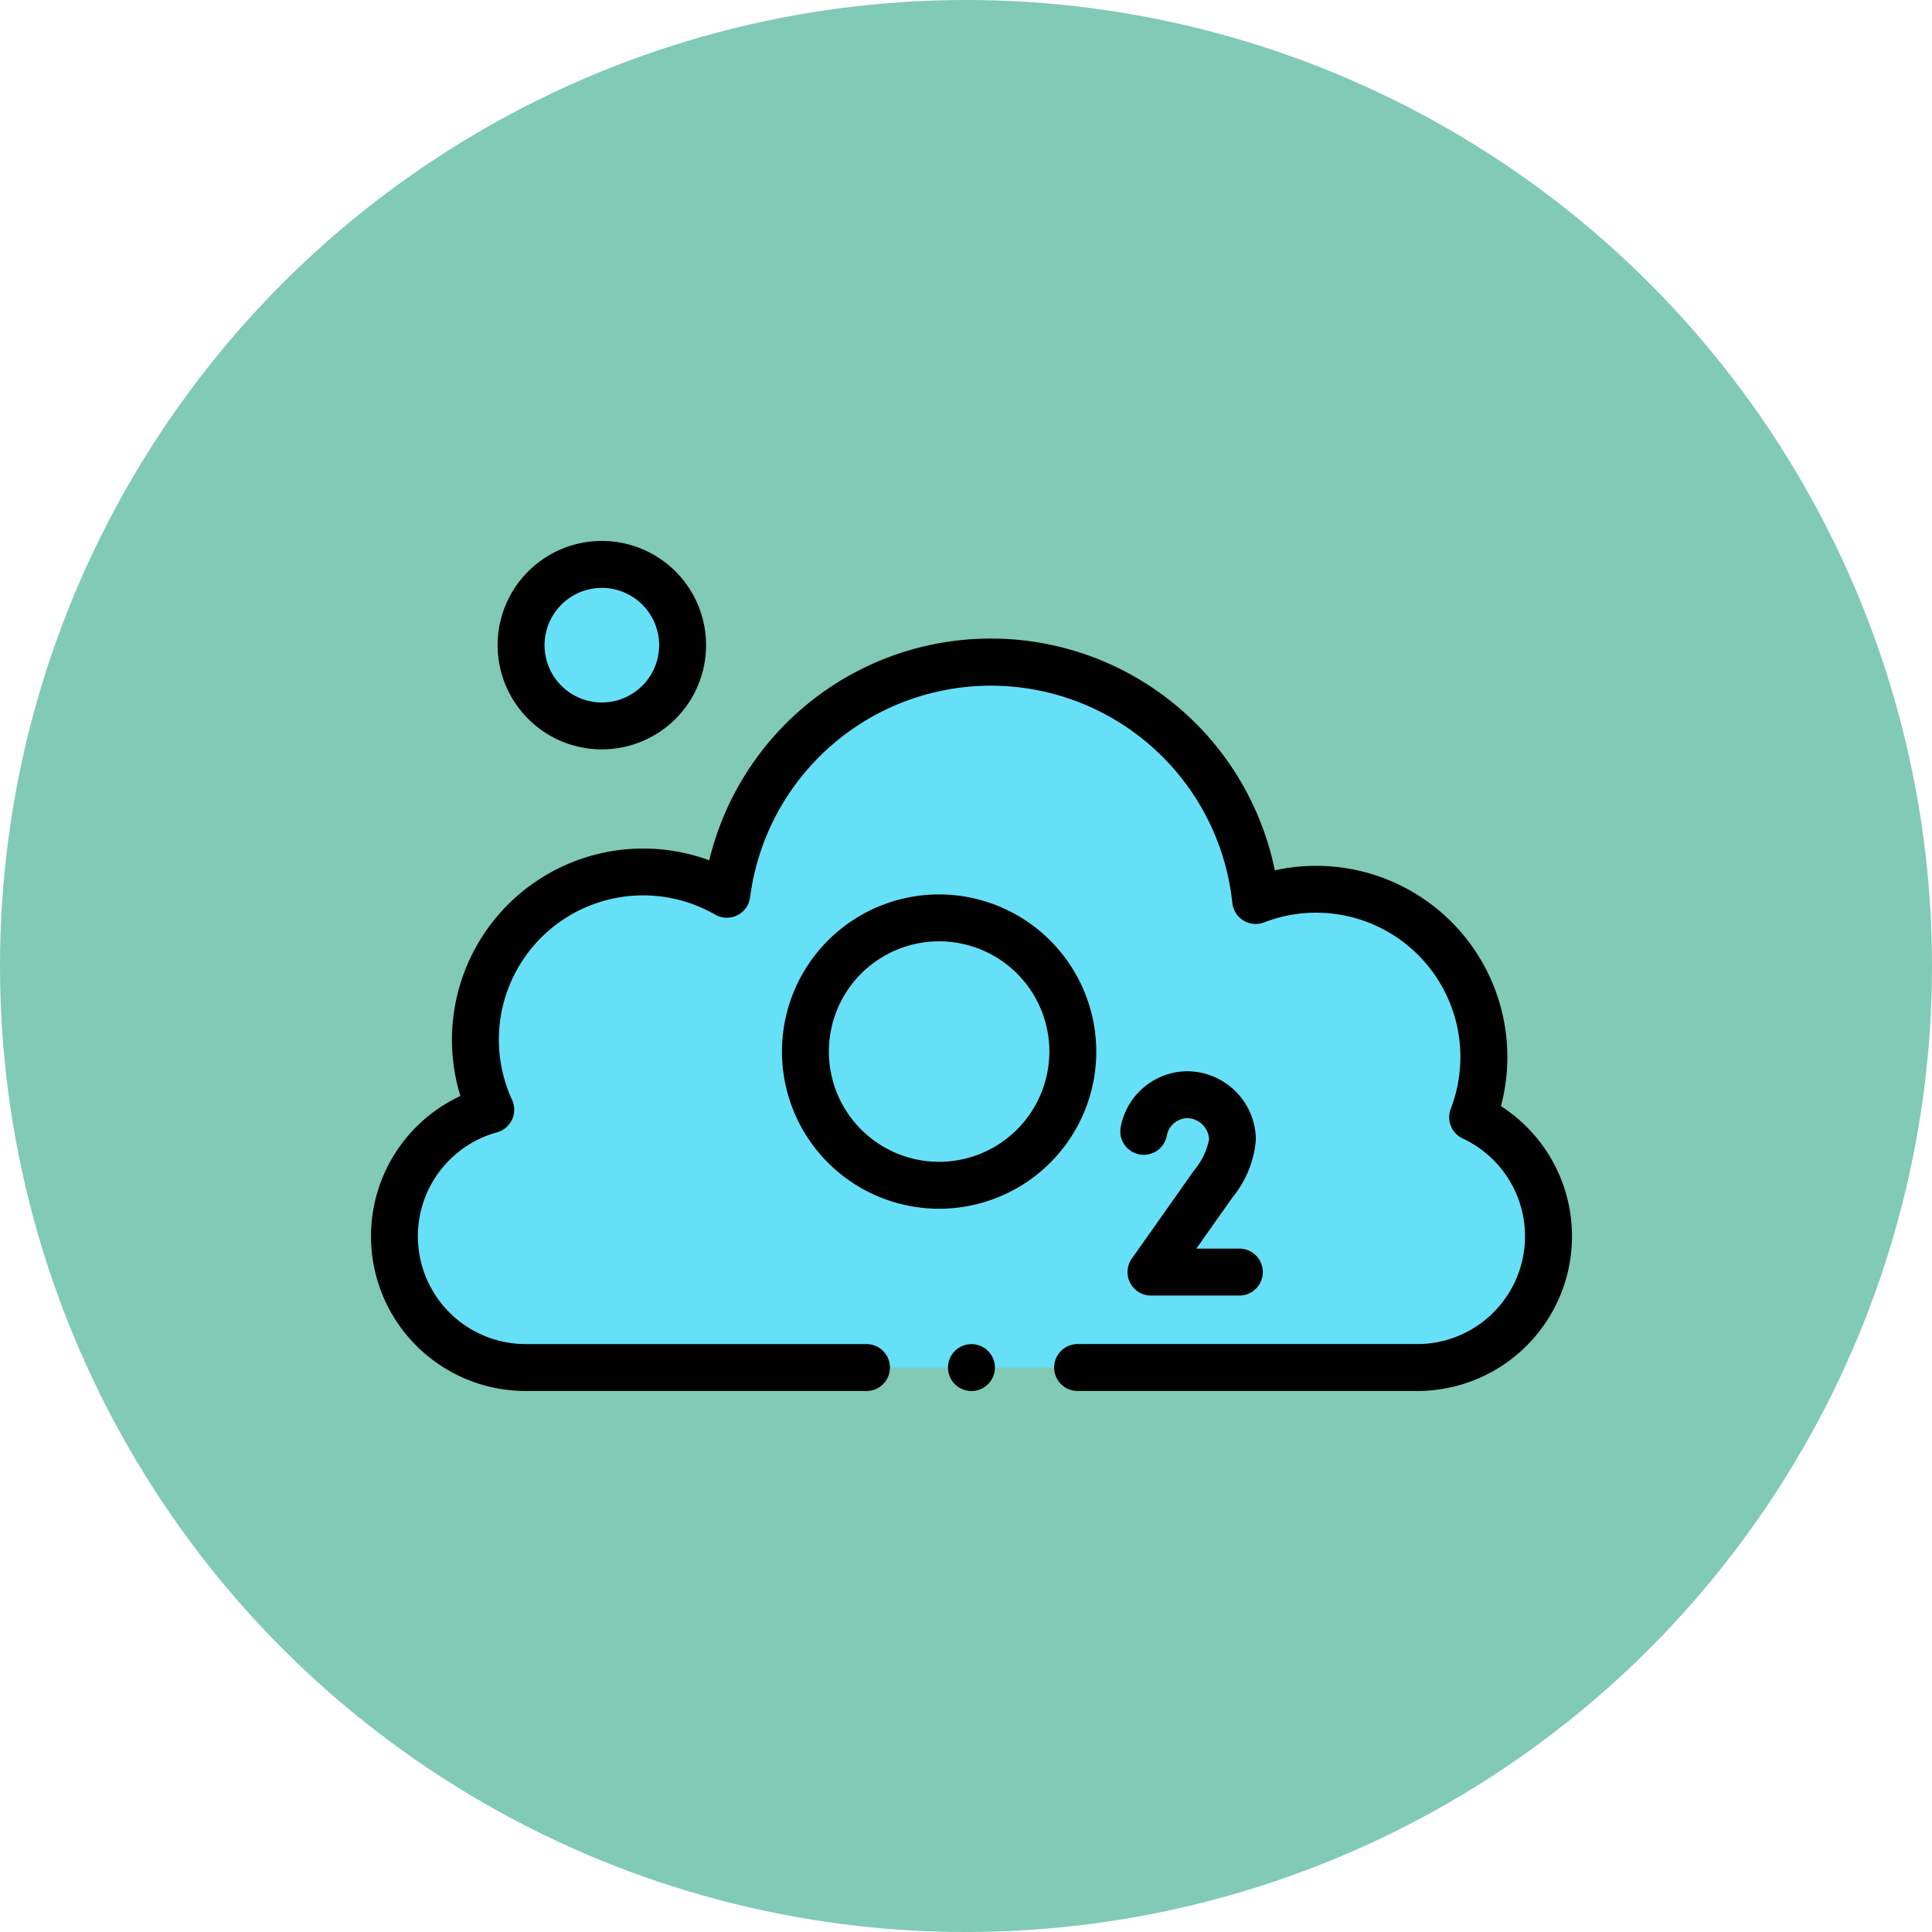 <svg xmlns="http://www.w3.org/2000/svg" width="125" height="125" viewBox="0 0 125 125"><g transform="translate(-391 -1862)"><circle cx="62.5" cy="62.5" r="62.5" transform="translate(391 1862)" fill="#80cab6"/><g transform="translate(415 1822.194)"><path d="M76.177,172.068a8.494,8.494,0,0,0,3.589-16.192,10.853,10.853,0,0,0-14.038-14.024,17.227,17.227,0,0,0-34.219-.4,10.852,10.852,0,0,0-15.275,13.936,8.494,8.494,0,0,0,2.26,16.681H76.177Z" transform="translate(-8.482 -43.78)" fill="#66e0f7"/><circle cx="5.225" cy="5.225" r="5.225" transform="translate(9.713 76.324)" fill="#66e0f7"/><g transform="translate(0 74.806)"><path d="M73.11,146.673a12.369,12.369,0,0,0-14.63-15.257,18.747,18.747,0,0,0-36.592-.651,12.374,12.374,0,0,0-16.1,15.249A10.011,10.011,0,0,0,10.011,165.1H32.023a1.518,1.518,0,1,0,0-3.035H10.011a6.976,6.976,0,0,1-1.857-13.7,1.518,1.518,0,0,0,.976-2.1,9.334,9.334,0,0,1,13.138-11.987,1.518,1.518,0,0,0,2.264-1.123,15.709,15.709,0,0,1,31.2.366,1.518,1.518,0,0,0,2.056,1.26,9.335,9.335,0,0,1,12.075,12.063,1.518,1.518,0,0,0,.774,1.92,6.976,6.976,0,0,1-2.947,13.3H45.683a1.518,1.518,0,0,0,0,3.035H67.695a10.01,10.01,0,0,0,5.416-18.43Z" transform="translate(0 -110.103)"/><path d="M328.3,305.274a4.468,4.468,0,0,0-4.409-4.409,4.416,4.416,0,0,0-4.326,3.556,1.518,1.518,0,1,0,2.978.585A1.374,1.374,0,0,1,323.9,303.9a1.448,1.448,0,0,1,1.373,1.374,4.566,4.566,0,0,1-.98,2.016c-3.568,5.066-3.994,5.657-4.01,5.679a1.518,1.518,0,0,0,1.229,2.408h5.758a1.518,1.518,0,0,0,0-3.035h-2.824c.569-.806,1.325-1.878,2.329-3.3A6.734,6.734,0,0,0,328.3,305.274Z" transform="translate(-271.044 -266.556)"/><path d="M185.386,225.5a10.168,10.168,0,1,0,10.168,10.168A10.18,10.18,0,0,0,185.386,225.5Zm0,17.3a7.133,7.133,0,1,1,7.133-7.133A7.141,7.141,0,0,1,185.386,242.8Z" transform="translate(-148.625 -202.631)"/><path d="M60.743,88.291A6.743,6.743,0,1,0,54,81.549a6.75,6.75,0,0,0,6.743,6.743Zm0-10.45a3.707,3.707,0,1,1-3.707,3.707A3.711,3.711,0,0,1,60.743,77.842Z" transform="translate(-45.804 -74.806)"/><circle cx="1.518" cy="1.518" r="1.518" transform="translate(37.335 51.964)"/></g></g></g></svg>